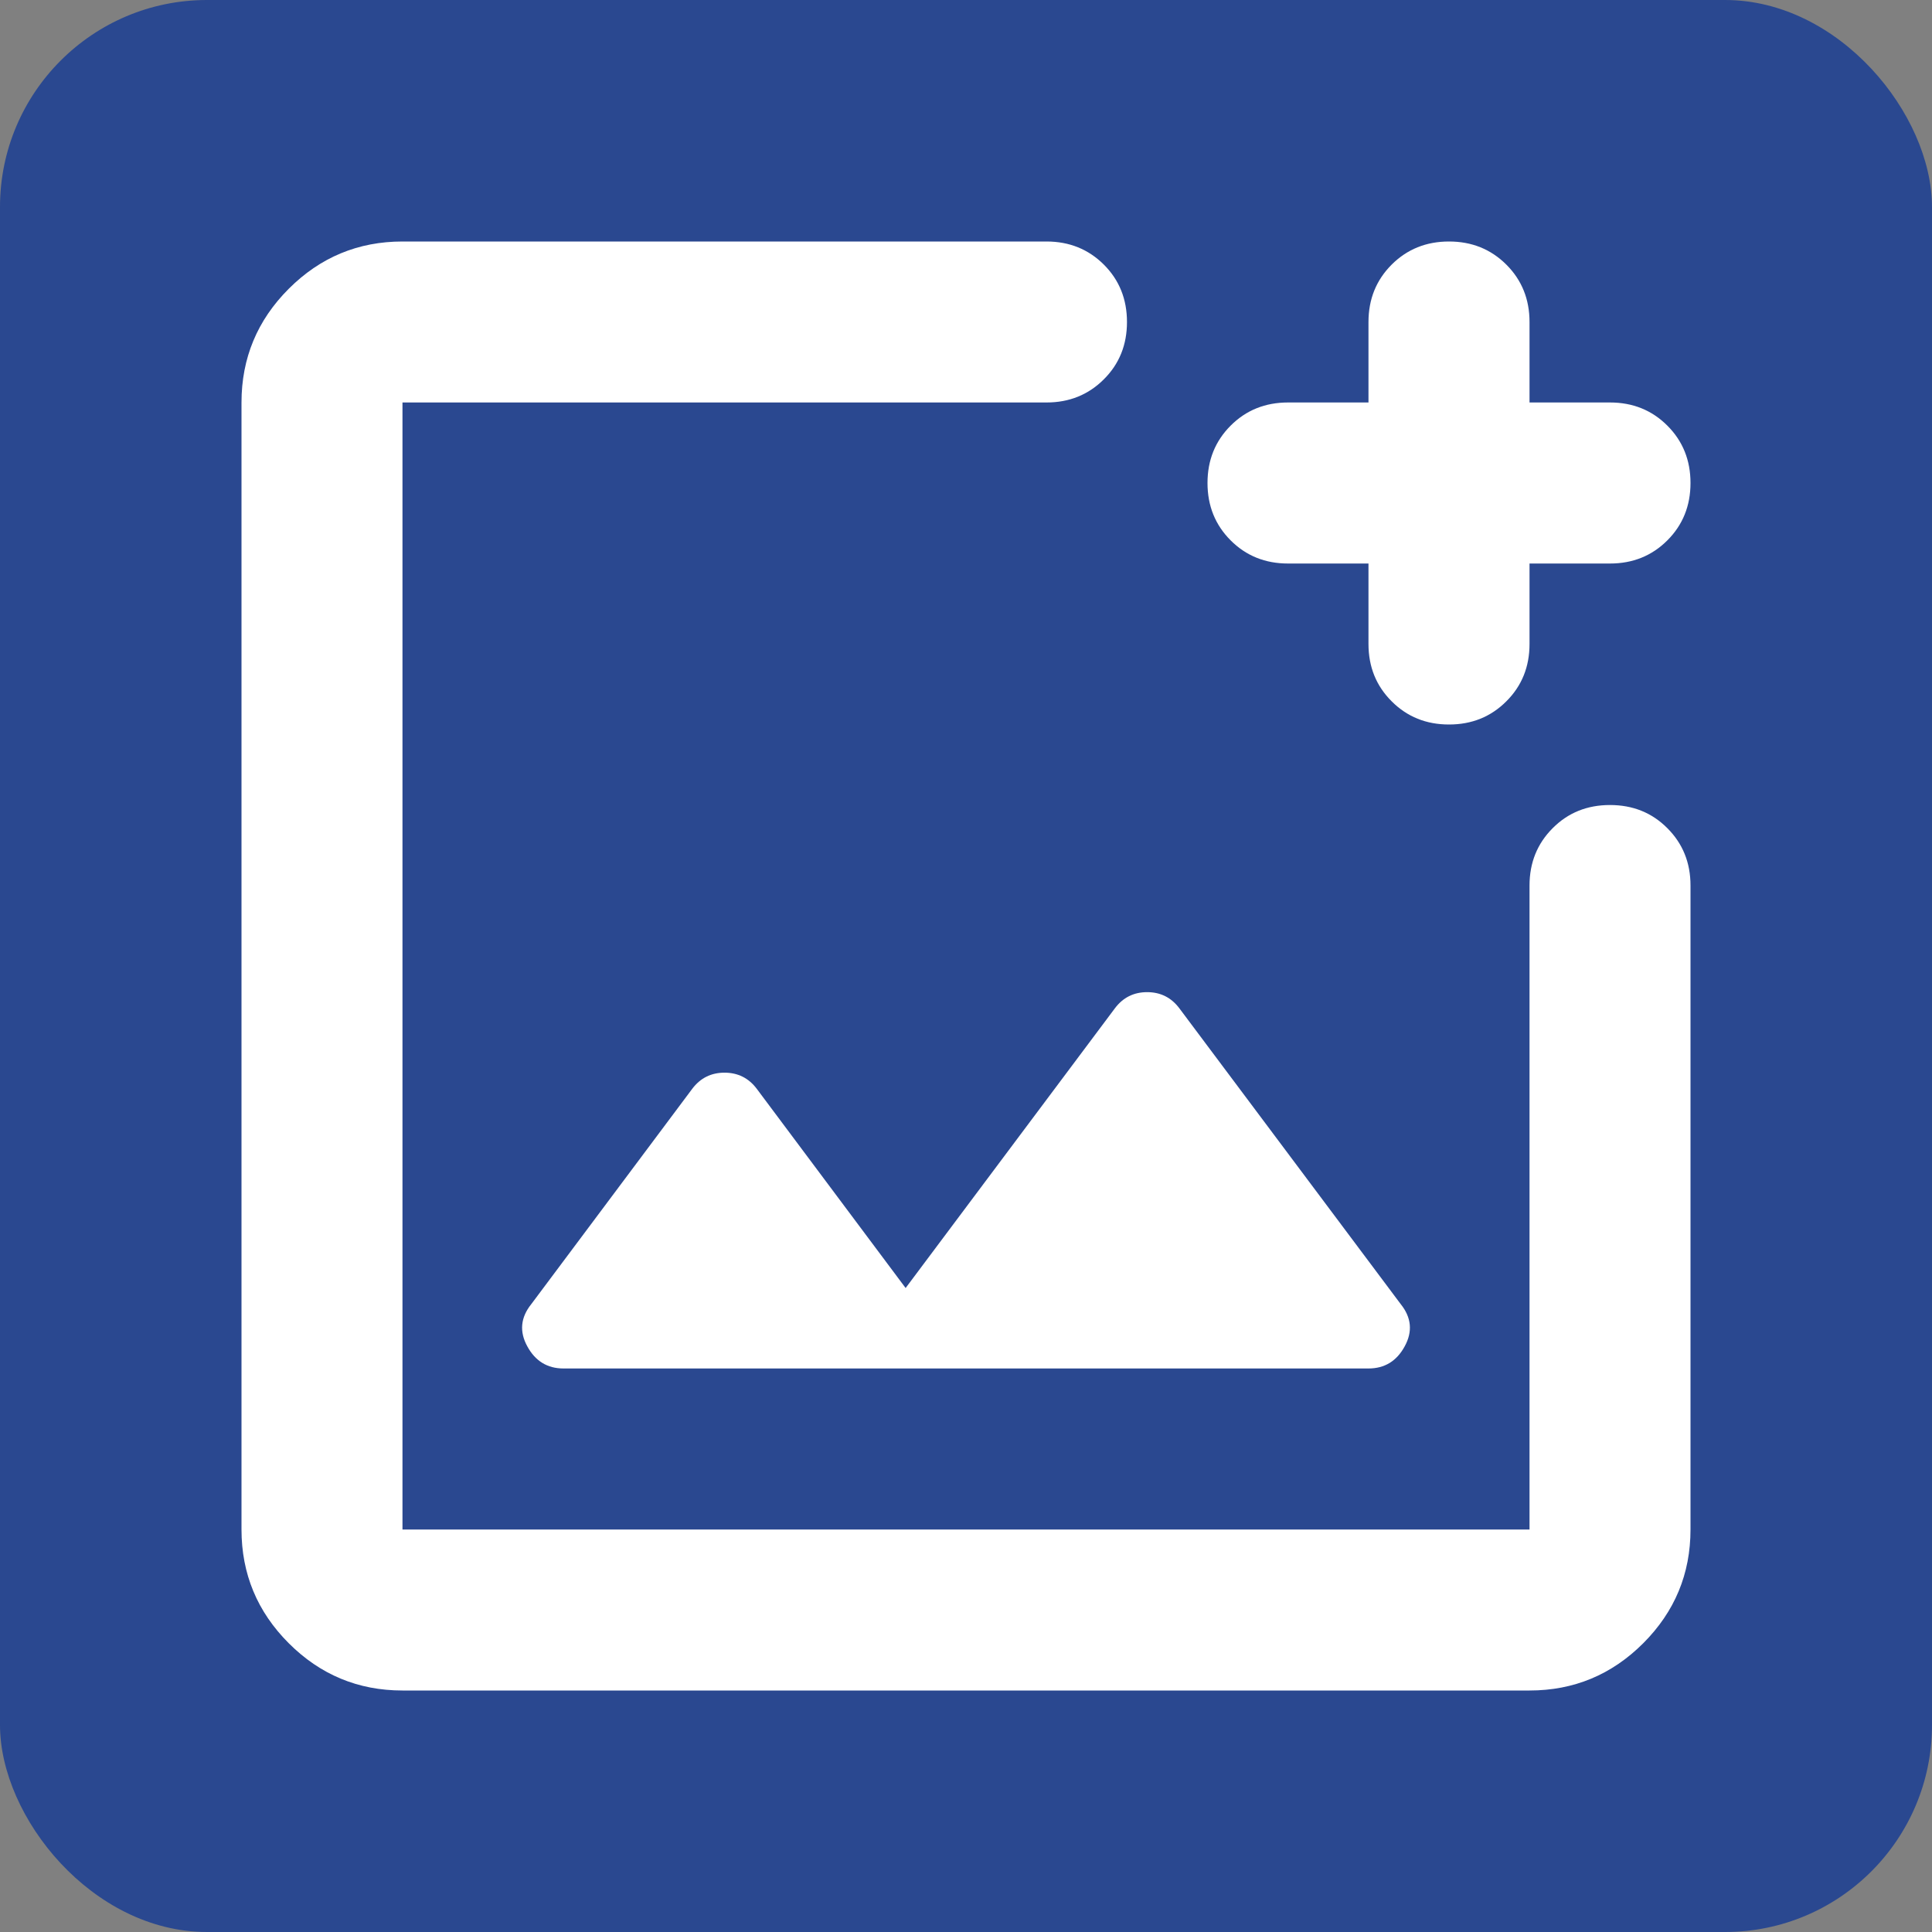 <svg width="28" height="28" viewBox="0 0 28 28" fill="none" xmlns="http://www.w3.org/2000/svg">
<rect x="0" y="0" width="28" height="28" fill="#808080" stroke="none"/>
<rect width="28" height="28" rx="3" fill="#2A4890"/>
<path d="M5.833 24.5C5.192 24.5 4.642 24.272 4.185 23.815C3.728 23.358 3.5 22.808 3.5 22.167V5.833C3.5 5.192 3.728 4.642 4.185 4.185C4.642 3.728 5.192 3.5 5.833 3.5H15.167C15.497 3.5 15.774 3.612 15.998 3.835C16.222 4.059 16.333 4.336 16.333 4.667C16.333 4.997 16.222 5.274 15.998 5.497C15.774 5.721 15.497 5.833 15.167 5.833H5.833V22.167H22.167V12.833C22.167 12.503 22.279 12.226 22.503 12.002C22.726 11.778 23.003 11.667 23.333 11.667C23.664 11.667 23.941 11.778 24.164 12.002C24.388 12.226 24.5 12.503 24.5 12.833V22.167C24.5 22.808 24.272 23.358 23.815 23.815C23.358 24.272 22.808 24.5 22.167 24.5H5.833ZM21 10.5C20.669 10.5 20.393 10.388 20.169 10.164C19.945 9.941 19.833 9.664 19.833 9.333V8.167H18.667C18.336 8.167 18.059 8.055 17.836 7.832C17.612 7.608 17.5 7.331 17.5 7C17.5 6.669 17.612 6.392 17.836 6.168C18.059 5.945 18.336 5.833 18.667 5.833H19.833V4.667C19.833 4.336 19.945 4.059 20.169 3.835C20.393 3.612 20.669 3.5 21 3.5C21.331 3.5 21.607 3.612 21.831 3.835C22.055 4.059 22.167 4.336 22.167 4.667V5.833H23.333C23.664 5.833 23.941 5.945 24.164 6.168C24.388 6.392 24.5 6.669 24.5 7C24.5 7.331 24.388 7.608 24.164 7.832C23.941 8.055 23.664 8.167 23.333 8.167H22.167V9.333C22.167 9.664 22.055 9.941 21.831 10.164C21.607 10.388 21.331 10.5 21 10.5ZM8.167 19.833H19.833C20.067 19.833 20.242 19.726 20.358 19.512C20.475 19.299 20.456 19.094 20.3 18.9L17.092 14.613C16.975 14.457 16.819 14.379 16.625 14.379C16.431 14.379 16.275 14.457 16.158 14.613L13.125 18.667L10.967 15.779C10.85 15.624 10.694 15.546 10.5 15.546C10.306 15.546 10.15 15.624 10.033 15.779L7.7 18.9C7.544 19.094 7.525 19.299 7.642 19.512C7.758 19.726 7.933 19.833 8.167 19.833ZM5.833 12.833V22.167V5.833V12.833Z" fill="white"/>
</svg>
